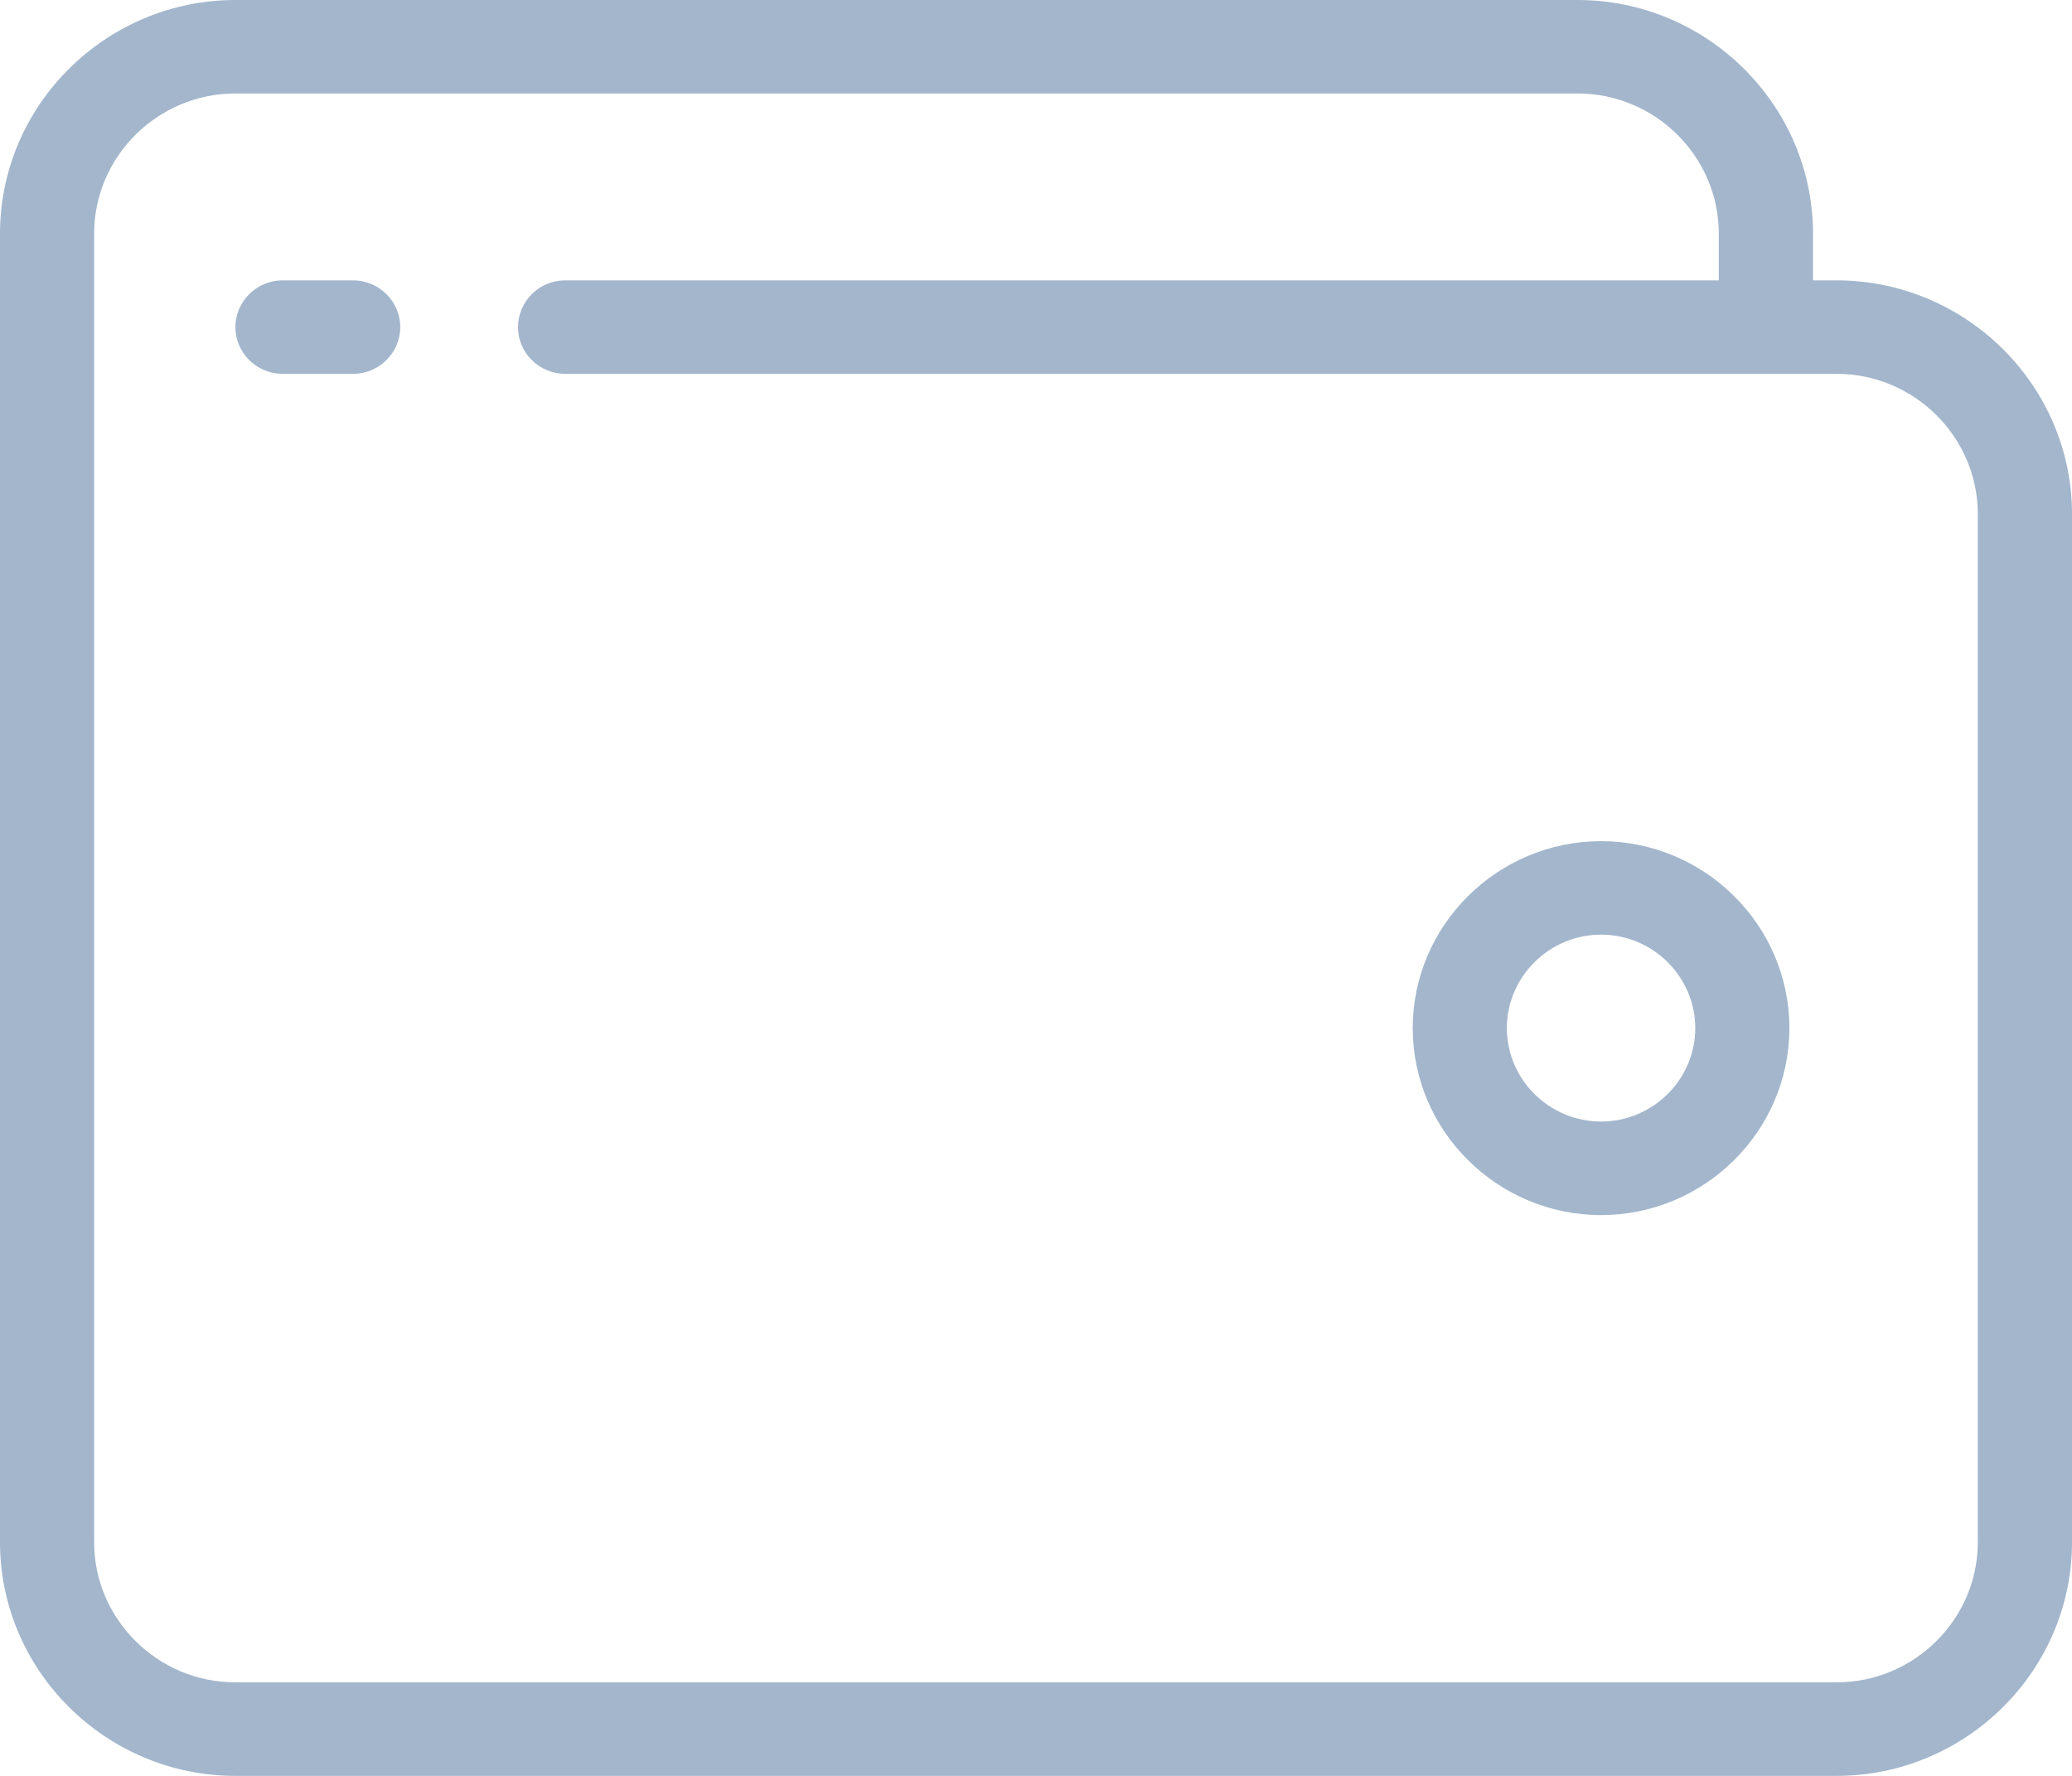<svg 
 xmlns="http://www.w3.org/2000/svg"
 xmlns:xlink="http://www.w3.org/1999/xlink"
 width="28px" height="24px">
<path fill-rule="evenodd"  fill="rgb(163, 182, 204)"
 d="M24.818,24.000 L3.181,24.000 C1.432,24.000 -0.000,22.579 -0.000,20.842 L-0.000,17.052 L-0.000,7.263 L-0.000,3.158 C-0.000,1.421 1.432,-0.000 3.181,-0.000 L21.318,-0.000 C23.068,-0.000 24.500,1.421 24.500,3.158 L24.500,3.789 L24.818,3.789 C26.568,3.789 28.000,5.210 28.000,6.947 L28.000,20.842 C28.000,22.579 26.568,24.000 24.818,24.000 ZM26.727,6.947 C26.727,5.905 25.868,5.052 24.818,5.052 L7.636,5.052 C7.286,5.052 7.000,4.768 7.000,4.421 C7.000,4.074 7.286,3.789 7.636,3.789 L23.227,3.789 L23.227,3.158 C23.227,2.115 22.368,1.263 21.318,1.263 L3.181,1.263 C2.132,1.263 1.272,2.115 1.272,3.158 L1.272,7.263 L1.272,17.052 L1.272,20.842 C1.272,21.884 2.132,22.736 3.181,22.736 L24.818,22.736 C25.868,22.736 26.727,21.884 26.727,20.842 L26.727,6.947 ZM21.636,16.421 C20.236,16.421 19.091,15.284 19.091,13.894 C19.091,12.505 20.236,11.368 21.636,11.368 C23.036,11.368 24.181,12.505 24.181,13.894 C24.181,15.284 23.036,16.421 21.636,16.421 ZM21.636,12.631 C20.936,12.631 20.363,13.200 20.363,13.894 C20.363,14.589 20.936,15.157 21.636,15.157 C22.336,15.157 22.909,14.589 22.909,13.894 C22.909,13.200 22.336,12.631 21.636,12.631 ZM4.772,5.052 L3.818,5.052 C3.468,5.052 3.181,4.768 3.181,4.421 C3.181,4.074 3.468,3.789 3.818,3.789 L4.772,3.789 C5.122,3.789 5.409,4.074 5.409,4.421 C5.409,4.768 5.122,5.052 4.772,5.052 Z"/>
</svg>